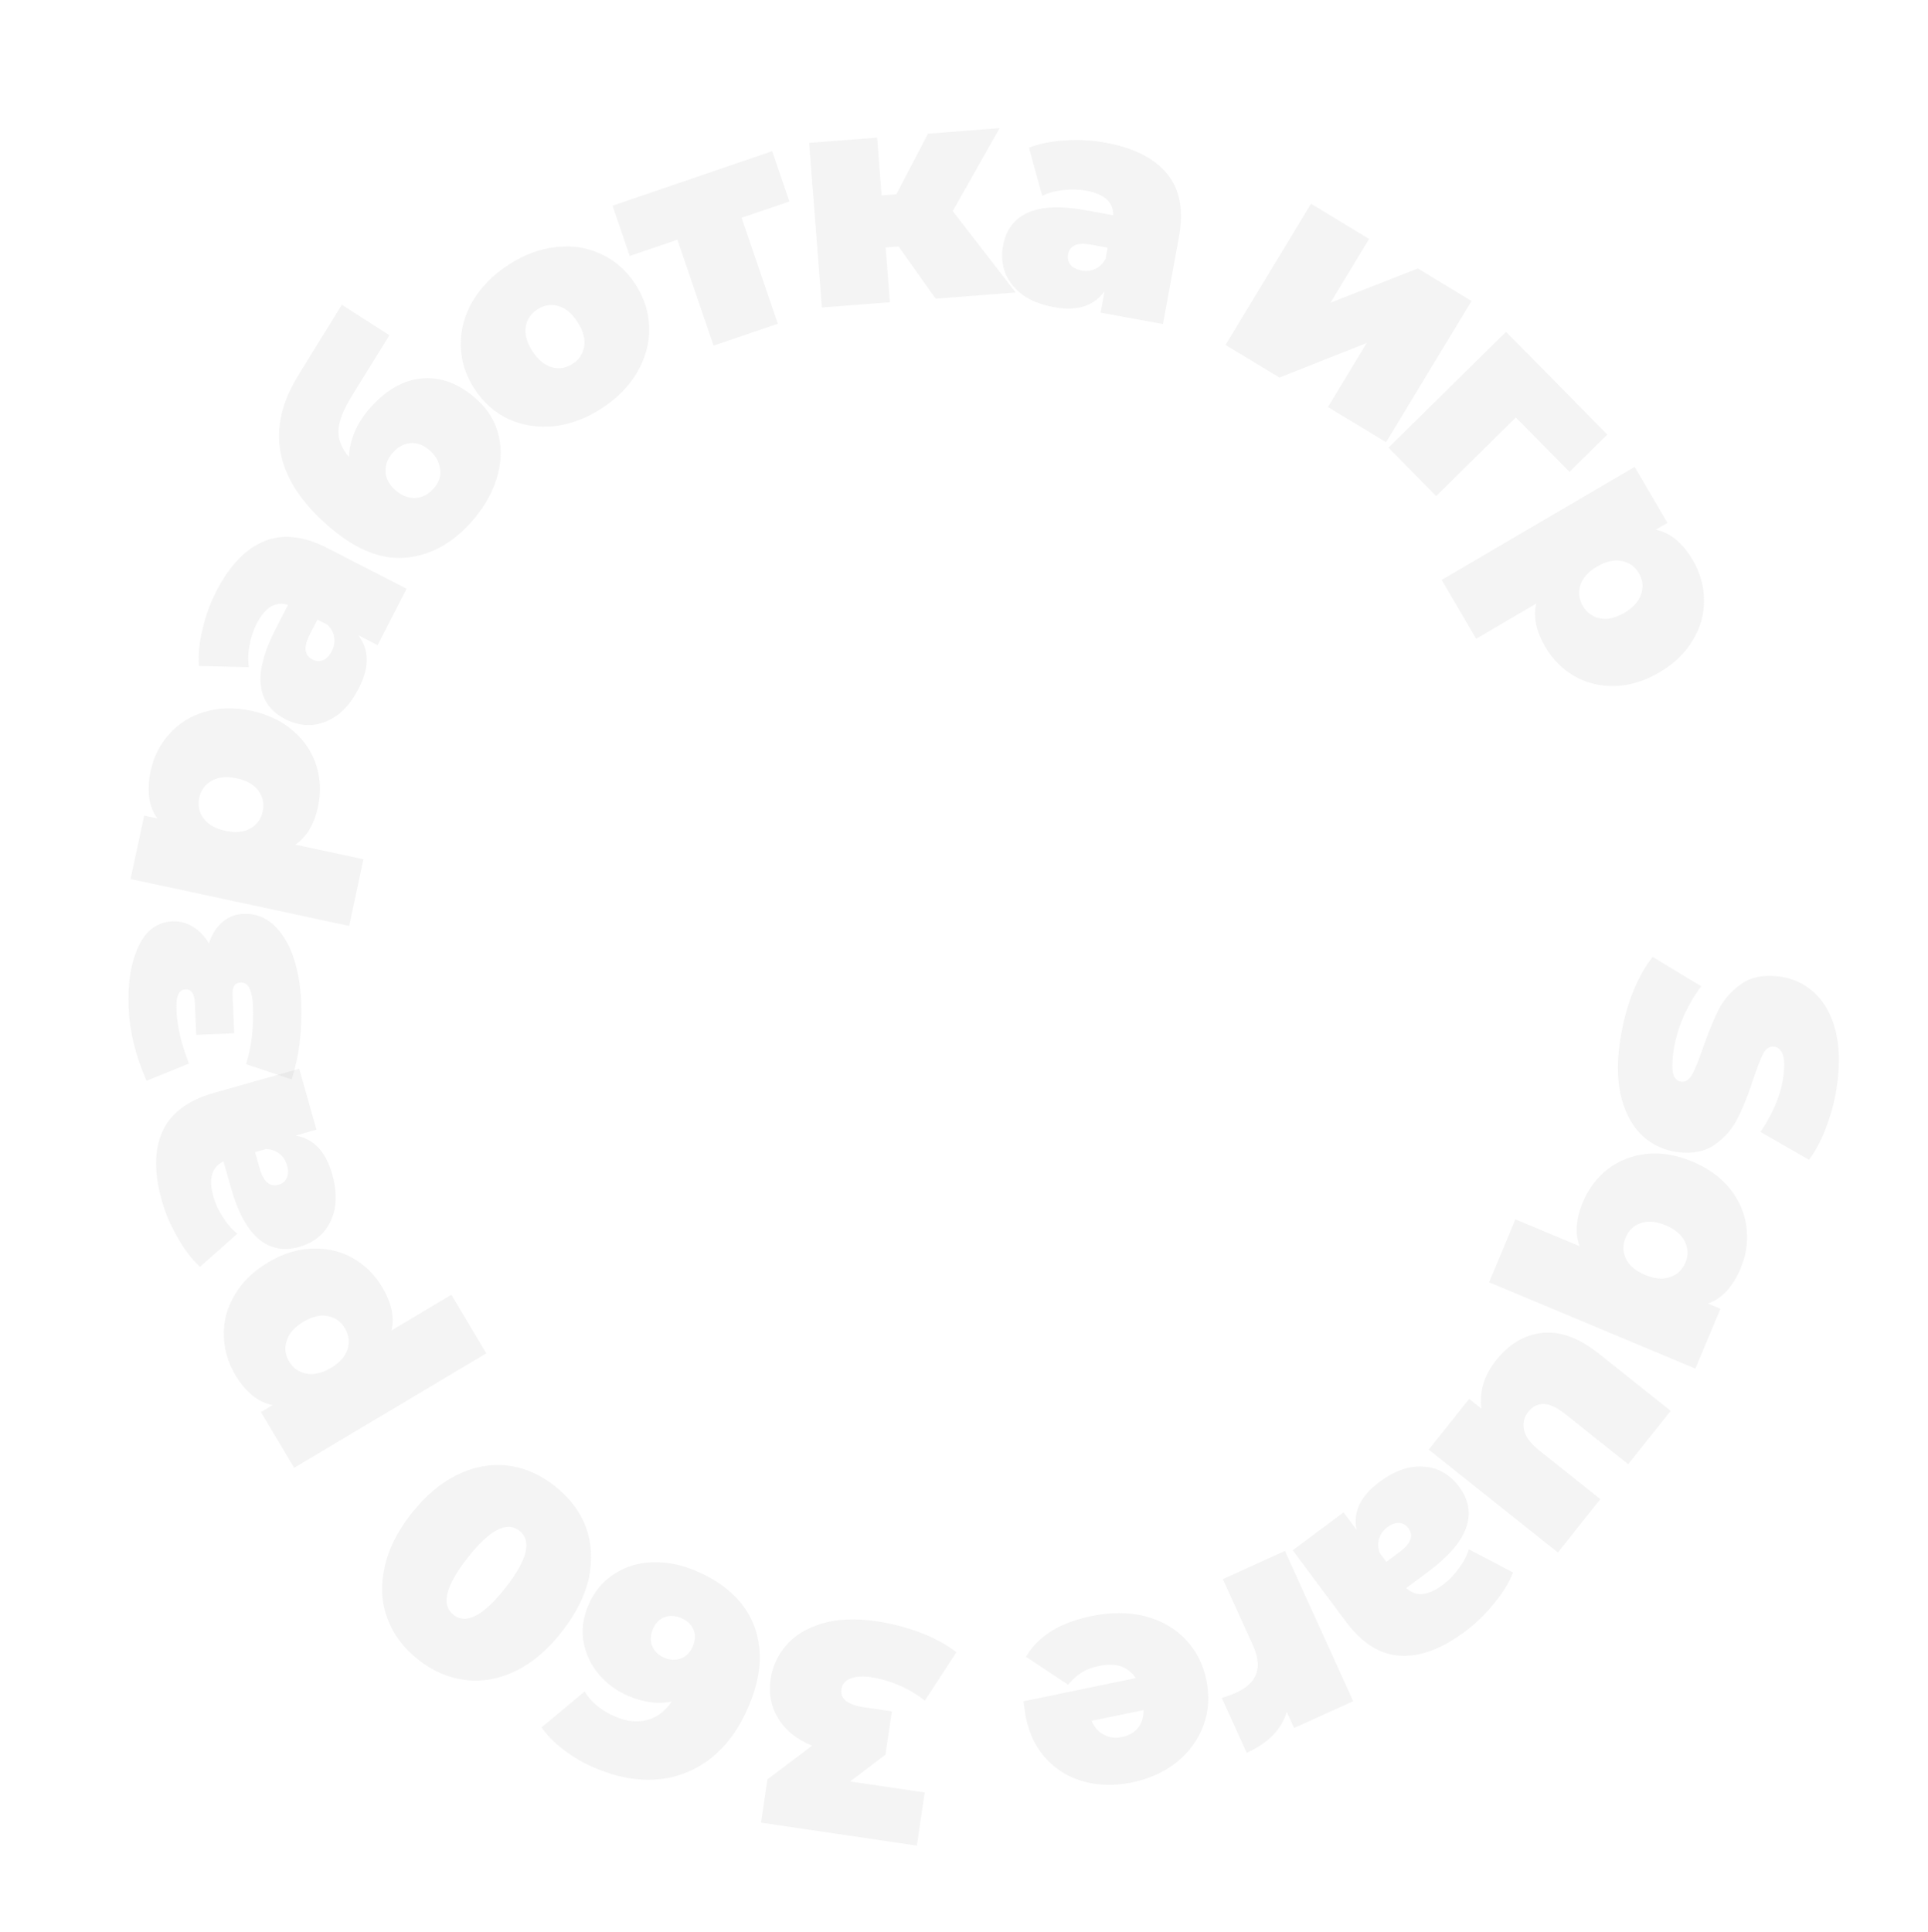 <svg width="460" height="461" viewBox="0 0 460 461" fill="none" xmlns="http://www.w3.org/2000/svg" fill-opacity="0.1">
<path d="M386.383 249.425C386.913 245.282 387.882 241.293 389.292 237.457C390.744 233.674 392.416 230.622 394.31 228.299L405.9 235.298C404.215 237.502 402.755 240.025 401.521 242.867C400.334 245.716 399.567 248.497 399.22 251.211C398.922 253.544 398.923 255.238 399.224 256.292C399.572 257.353 400.199 257.941 401.103 258.057C402.151 258.191 403.022 257.625 403.716 256.359C404.404 255.14 405.249 253.07 406.251 250.15C407.554 246.397 408.822 243.293 410.055 240.837C411.336 238.388 413.146 236.345 415.484 234.708C417.87 233.078 420.873 232.494 424.491 232.956C427.634 233.358 430.378 234.604 432.724 236.694C435.069 238.785 436.758 241.662 437.79 245.327C438.815 249.039 439.009 253.394 438.369 258.394C437.931 261.822 437.121 265.13 435.939 268.318C434.799 271.559 433.353 274.35 431.602 276.691L420.038 270.059C423.141 265.472 424.972 260.988 425.532 256.607C426.086 252.275 425.316 249.974 423.221 249.706C422.221 249.579 421.377 250.124 420.689 251.343C420.048 252.567 419.254 254.619 418.305 257.498C417.104 261.216 415.86 264.323 414.573 266.82C413.333 269.323 411.544 271.393 409.206 273.029C406.861 274.714 403.88 275.324 400.261 274.862C397.119 274.46 394.375 273.214 392.029 271.124C389.731 269.039 388.045 266.138 386.972 262.42C385.94 258.756 385.744 254.424 386.383 249.425Z" fill="#929292"/>
<path d="M404.499 326.513L355.284 305.913L361.567 290.903L376.909 297.325C375.718 294.328 375.965 290.816 377.652 286.786C378.986 283.598 380.971 280.969 383.607 278.898C386.269 276.89 389.35 275.682 392.851 275.274C396.378 274.929 400.023 275.544 403.787 277.12C407.55 278.695 410.547 280.86 412.776 283.614C414.987 286.413 416.289 289.456 416.683 292.742C417.102 296.092 416.644 299.361 415.31 302.549C413.438 307.021 410.83 309.832 407.487 310.982L410.476 312.233L404.499 326.513ZM387.84 295.266C387.117 296.992 387.144 298.669 387.92 300.295C388.697 301.921 390.214 303.206 392.472 304.151C394.73 305.097 396.711 305.275 398.414 304.687C400.161 304.118 401.397 302.969 402.119 301.243C402.842 299.516 402.793 297.83 401.972 296.186C401.196 294.56 399.679 293.274 397.421 292.329C395.162 291.384 393.182 291.205 391.479 291.793C389.776 292.381 388.563 293.539 387.84 295.266Z" fill="#929292"/>
<path d="M371.689 370.38L340.884 345.841L350.53 333.733L353.458 336.066C353.191 334.012 353.356 331.996 353.952 330.015C354.585 328.065 355.574 326.245 356.92 324.556C360.03 320.651 363.71 318.458 367.96 317.977C372.247 317.526 376.793 319.214 381.599 323.043L398.606 336.591L388.467 349.318L373.656 337.519C371.554 335.845 369.783 334.986 368.344 334.944C366.904 334.902 365.661 335.538 364.614 336.852C363.627 338.091 363.293 339.513 363.611 341.116C363.967 342.75 365.215 344.419 367.355 346.123L381.828 357.653L371.689 370.38Z" fill="#929292"/>
<path d="M349.473 389.292C343.928 393.419 338.761 395.32 333.972 394.996C329.211 394.709 324.911 391.987 321.07 386.827L308.432 369.846L320.561 360.818L323.656 364.977C322.808 360.702 324.617 356.902 329.083 353.578C331.586 351.715 334.038 350.548 336.44 350.076C338.832 349.672 341.034 349.858 343.048 350.633C345.051 351.476 346.74 352.821 348.116 354.669C350.438 357.788 351.006 361.045 349.823 364.439C348.639 367.833 345.622 371.336 340.77 374.947L335.514 378.859C337.772 381.008 340.672 380.764 344.214 378.127C345.639 377.067 346.911 375.761 348.03 374.21C349.178 372.697 349.985 371.169 350.452 369.625L361.016 375.136C360.037 377.6 358.507 380.085 356.424 382.593C354.331 385.168 352.014 387.401 349.473 389.292ZM331.002 364.356C330.078 365.044 329.437 365.91 329.078 366.955C328.718 368 328.738 369.152 329.137 370.411L330.77 372.606L334.005 370.199C336.662 368.221 337.331 366.347 336.013 364.576C335.468 363.844 334.74 363.429 333.828 363.329C332.907 363.297 331.965 363.639 331.002 364.356Z" fill="#929292"/>
<path d="M307.004 408.39C305.751 412.596 302.567 415.861 297.454 418.183L291.5 405.071C292.76 404.71 293.892 404.301 294.897 403.845C299.967 401.543 301.331 397.813 298.989 392.656L291.755 376.725L306.571 369.997L322.855 405.858L308.76 412.258L307.004 408.39Z" fill="#929292"/>
<path d="M244.743 409.667C244.694 409.432 244.507 408.171 244.182 405.886L270.976 400.35C270.111 399.009 268.938 398.075 267.457 397.548C265.985 397.068 264.262 397.032 262.288 397.44C260.595 397.789 259.229 398.292 258.188 398.948C257.1 399.614 255.982 400.605 254.832 401.921L244.778 395.249C247.684 390.336 252.874 387.107 260.348 385.562C265.002 384.601 269.266 384.602 273.142 385.566C277.026 386.577 280.248 388.411 282.807 391.068C285.365 393.725 287.038 396.958 287.825 400.765C288.621 404.62 288.39 408.246 287.131 411.643C285.835 415.096 283.717 418.009 280.776 420.381C277.788 422.763 274.226 424.381 270.09 425.236C266.188 426.042 262.479 426 258.962 425.109C255.398 424.228 252.365 422.478 249.863 419.858C247.314 417.247 245.607 413.85 244.743 409.667ZM267.705 414.407C269.35 414.067 270.621 413.338 271.518 412.222C272.414 411.105 272.857 409.69 272.846 407.977L260.436 410.541C261.096 412.072 262.058 413.172 263.324 413.841C264.599 414.558 266.06 414.747 267.705 414.407Z" fill="#929292"/>
<path d="M193.745 416.468C190.038 414.951 187.35 412.784 185.679 409.966C183.953 407.189 183.35 404.043 183.868 400.529C184.309 397.538 185.553 394.858 187.6 392.492C189.592 390.165 192.417 388.447 196.074 387.336C199.731 386.226 204.1 386.045 209.181 386.794C212.695 387.312 216.153 388.21 219.555 389.488C222.91 390.758 225.784 392.322 228.179 394.179L220.654 405.733C218.787 404.245 216.736 403.021 214.5 402.061C212.216 401.093 209.982 400.449 207.798 400.127C205.851 399.84 204.235 399.941 202.95 400.431C201.665 400.921 200.931 401.783 200.749 403.018C200.413 405.297 202.216 406.727 206.157 407.308L212.782 408.285L211.259 418.613L202.82 425.011L220.628 427.636L218.759 440.315L181.576 434.834L183.099 424.506L193.745 416.468Z" fill="#929292"/>
<path d="M149.964 404.623C147.135 403.426 144.766 401.694 142.858 399.428C140.95 397.162 139.744 394.593 139.238 391.721C138.733 388.85 139.098 385.955 140.332 383.037C141.697 379.81 143.743 377.314 146.47 375.549C149.153 373.765 152.211 372.817 155.646 372.707C159.08 372.596 162.544 373.279 166.036 374.756C170.501 376.645 174.049 379.162 176.68 382.307C179.266 385.433 180.768 389.091 181.185 393.281C181.601 397.47 180.763 402.04 178.669 406.992C176.425 412.297 173.419 416.445 169.652 419.438C165.84 422.412 161.581 424.103 156.875 424.51C152.124 424.898 147.185 424.007 142.057 421.838C139.272 420.66 136.76 419.207 134.52 417.478C132.262 415.793 130.492 414.002 129.21 412.105L139.474 403.547C141.081 406.155 143.542 408.16 146.858 409.563C149.555 410.703 152.077 410.963 154.425 410.34C156.71 409.743 158.66 408.275 160.275 405.935C157.115 406.631 153.677 406.193 149.964 404.623ZM162.525 386.014C161.111 385.415 159.784 385.349 158.544 385.815C157.305 386.281 156.377 387.244 155.759 388.703C155.142 390.161 155.098 391.498 155.627 392.712C156.137 393.97 157.1 394.898 158.515 395.496C159.929 396.095 161.266 396.139 162.524 395.629C163.763 395.163 164.691 394.2 165.308 392.741C165.925 391.283 165.97 389.946 165.441 388.732C164.912 387.518 163.94 386.612 162.525 386.014Z" fill="#929292"/>
<path d="M132.334 354.503C135.846 357.259 138.324 360.515 139.769 364.273C141.146 368.038 141.394 372.076 140.512 376.388C139.563 380.707 137.399 385.019 134.021 389.324C130.643 393.629 126.984 396.737 123.043 398.648C119.036 400.567 115.054 401.286 111.099 400.806C107.076 400.334 103.309 398.72 99.797 395.964C96.286 393.208 93.841 389.948 92.464 386.182C91.019 382.425 90.772 378.387 91.721 374.067C92.603 369.756 94.733 365.448 98.111 361.143C101.489 356.838 105.182 353.726 109.19 351.807C113.13 349.896 117.111 349.177 121.134 349.649C125.089 350.129 128.823 351.747 132.334 354.503ZM123.934 365.208C120.913 362.837 116.78 364.994 111.535 371.678C106.29 378.361 105.178 382.888 108.198 385.259C111.219 387.63 115.352 385.473 120.597 378.789C125.842 372.106 126.954 367.579 123.934 365.208Z" fill="#929292"/>
<path d="M56.114 327.969C54.346 325 53.446 321.848 53.415 318.514C53.319 315.164 54.181 311.968 56.002 308.928C57.798 305.847 60.448 303.262 63.953 301.174C67.459 299.086 70.994 297.986 74.558 297.873C78.058 297.745 81.278 298.508 84.22 300.164C87.096 301.803 89.418 304.107 91.187 307.076C93.422 310.828 94.161 314.272 93.402 317.406L107.69 308.894L116.018 322.873L70.183 350.178L62.26 336.879L65.044 335.221C61.572 334.551 58.596 332.134 56.114 327.969ZM82.29 316.901C81.332 315.293 79.969 314.317 78.2 313.974C76.431 313.631 74.495 314.086 72.392 315.339C70.289 316.592 68.967 318.078 68.426 319.796C67.845 321.54 68.033 323.216 68.991 324.824C69.949 326.432 71.333 327.396 73.143 327.714C74.912 328.057 76.848 327.602 78.951 326.349C81.054 325.097 82.376 323.611 82.916 321.892C83.457 320.173 83.248 318.51 82.29 316.901Z" fill="#929292"/>
<path d="M38.607 286.407C36.723 279.757 36.785 274.252 38.793 269.891C40.754 265.544 44.83 262.494 51.018 260.742L71.385 254.973L75.505 269.521L70.517 270.933C74.815 271.662 77.722 274.705 79.239 280.062C80.09 283.064 80.308 285.771 79.893 288.183C79.42 290.562 78.463 292.555 77.021 294.16C75.521 295.732 73.663 296.833 71.446 297.46C67.705 298.52 64.459 297.893 61.709 295.579C58.958 293.265 56.758 289.198 55.11 283.379L53.325 277.075C50.513 278.42 49.709 281.217 50.912 285.466C51.396 287.175 52.164 288.828 53.215 290.426C54.22 292.038 55.361 293.336 56.638 294.321L47.729 302.232C45.775 300.441 43.996 298.126 42.394 295.287C40.733 292.415 39.47 289.455 38.607 286.407ZM68.484 278.02C68.17 276.911 67.588 276.003 66.74 275.296C65.891 274.589 64.807 274.197 63.488 274.122L60.856 274.867L61.955 278.747C62.857 281.933 64.371 283.226 66.495 282.624C67.373 282.375 68.02 281.843 68.437 281.026C68.795 280.177 68.811 279.174 68.484 278.02Z" fill="#929292"/>
<path d="M49.851 225.07C50.528 222.927 51.586 221.249 53.024 220.035C54.412 218.775 56.089 218.103 58.055 218.02C60.788 217.903 63.179 218.763 65.227 220.598C67.226 222.434 68.799 224.962 69.945 228.18C71.042 231.4 71.676 235.001 71.845 238.981C72.132 245.743 71.386 251.924 69.606 257.525L58.713 253.88C60.027 249.74 60.574 245.081 60.353 239.902C60.28 238.175 60.006 236.818 59.532 235.829C59.057 234.84 58.365 234.365 57.454 234.404C56.686 234.436 56.169 234.699 55.901 235.19C55.584 235.636 55.449 236.411 55.496 237.514L55.878 246.506L46.814 246.891L46.496 239.409C46.445 238.21 46.241 237.354 45.883 236.841C45.522 236.28 44.959 236.016 44.191 236.048C43.424 236.081 42.865 236.489 42.514 237.272C42.163 238.056 42.027 239.383 42.106 241.253C42.259 244.85 43.253 249.012 45.087 253.738L34.956 257.844C32.347 251.853 30.925 246.076 30.689 240.513C30.438 234.615 31.215 229.729 33.021 225.857C34.778 221.987 37.503 219.974 41.196 219.817C42.922 219.743 44.55 220.179 46.08 221.123C47.609 222.067 48.866 223.382 49.851 225.07Z" fill="#929292"/>
<path d="M35.958 183.864C36.684 180.485 38.169 177.564 40.416 175.1C42.626 172.58 45.433 170.826 48.836 169.838C52.249 168.803 55.95 168.713 59.939 169.569C63.929 170.425 67.267 172.025 69.955 174.37C72.606 176.657 74.446 179.408 75.474 182.623C76.466 185.782 76.599 189.05 75.874 192.429C74.957 196.7 73.154 199.725 70.465 201.505L86.727 204.994L83.313 220.904L31.148 209.71L34.396 194.575L37.564 195.254C35.477 192.401 34.941 188.604 35.958 183.864ZM62.668 193.572C63.061 191.742 62.726 190.099 61.664 188.644C60.601 187.188 58.873 186.204 56.48 185.69C54.087 185.177 52.107 185.366 50.541 186.257C48.928 187.138 47.925 188.494 47.533 190.324C47.14 192.154 47.498 193.802 48.607 195.268C49.67 196.723 51.398 197.707 53.791 198.221C56.185 198.735 58.164 198.546 59.73 197.654C61.296 196.763 62.275 195.402 62.668 193.572Z" fill="#929292"/>
<path d="M51.595 141.093C54.753 134.945 58.553 130.961 62.995 129.141C67.395 127.3 72.455 127.849 78.176 130.788L97.006 140.459L90.097 153.909L85.486 151.54C88.132 155.004 88.183 159.212 85.638 164.165C84.213 166.94 82.526 169.069 80.578 170.55C78.609 171.967 76.55 172.771 74.401 172.962C72.232 173.089 70.122 172.626 68.073 171.573C64.614 169.797 62.668 167.125 62.235 163.556C61.801 159.988 62.966 155.514 65.73 150.134L68.723 144.306C65.749 143.372 63.254 144.869 61.236 148.797C60.425 150.377 59.858 152.11 59.537 153.995C59.173 155.859 59.122 157.587 59.384 159.178L47.473 158.888C47.266 156.245 47.544 153.339 48.308 150.17C49.052 146.937 50.147 143.911 51.595 141.093ZM79.165 155.336C79.692 154.311 79.886 153.251 79.747 152.154C79.609 151.058 79.084 150.032 78.171 149.078L75.737 147.828L73.895 151.414C72.382 154.36 72.607 156.338 74.571 157.347C75.382 157.763 76.219 157.815 77.081 157.503C77.922 157.126 78.617 156.403 79.165 155.336Z" fill="#929292"/>
<path d="M88.402 97.213C92.279 92.888 96.453 90.57 100.923 90.258C105.392 89.946 109.665 91.617 113.739 95.269C116.491 97.737 118.248 100.666 119.011 104.057C119.77 107.381 119.568 110.842 118.405 114.441C117.242 118.04 115.234 121.429 112.383 124.61C107.705 129.828 102.369 132.652 96.376 133.081C90.415 133.474 84.2 130.771 77.731 124.971C65.543 114.045 63.337 102.268 71.112 89.641L81.558 72.704L92.918 79.987L84.062 94.288C81.967 97.632 80.861 100.411 80.744 102.627C80.659 104.807 81.489 106.938 83.234 109.018C83.475 104.722 85.198 100.787 88.402 97.213ZM103.43 116.584C104.743 115.118 105.27 113.56 105.01 111.909C104.782 110.221 103.989 108.769 102.631 107.552C101.13 106.206 99.584 105.593 97.993 105.714C96.434 105.799 95.03 106.539 93.78 107.932C92.498 109.362 91.902 110.89 91.991 112.517C92.044 114.112 92.821 115.582 94.322 116.928C95.751 118.209 97.315 118.838 99.013 118.813C100.708 118.721 102.18 117.978 103.43 116.584Z" fill="#929292"/>
<path d="M143.496 97.454C139.828 99.826 136.054 101.238 132.173 101.689C128.307 102.075 124.713 101.512 121.393 100.001C118.046 98.449 115.304 96.021 113.167 92.716C111.029 89.41 109.953 85.934 109.938 82.285C109.896 78.597 110.857 75.089 112.821 71.761C114.825 68.407 117.661 65.545 121.329 63.173C125.038 60.775 128.812 59.363 132.652 58.938C136.533 58.486 140.127 59.049 143.433 60.627C146.754 62.138 149.483 64.546 151.62 67.851C153.757 71.156 154.846 74.653 154.888 78.342C154.944 81.964 153.983 85.472 152.005 88.866C150.041 92.194 147.205 95.056 143.496 97.454ZM136.616 86.813C138.188 85.797 139.113 84.398 139.39 82.618C139.642 80.798 139.104 78.859 137.774 76.804C136.445 74.748 134.912 73.482 133.174 73.005C131.437 72.528 129.782 72.797 128.21 73.814C126.638 74.831 125.713 76.229 125.435 78.009C125.157 79.789 125.683 81.707 127.012 83.763C128.341 85.819 129.888 87.105 131.651 87.622C133.389 88.099 135.044 87.83 136.616 86.813Z" fill="#929292"/>
<path d="M188.331 48.067L176.951 51.951L185.579 77.231L170.247 82.464L161.619 57.184L150.24 61.067L146.147 49.074L184.238 36.075L188.331 48.067Z" fill="#929292"/>
<path d="M214.392 58.794L211.305 59.032L212.315 72.097L196.091 73.351L193.056 34.084L209.279 32.83L210.345 46.613L213.862 46.341L221.411 31.892L238.496 30.572L227.316 50.356L242.321 69.778L223.226 71.254L214.392 58.794Z" fill="#929292"/>
<path d="M263.724 34.024C270.523 35.267 275.436 37.752 278.464 41.477C281.5 45.155 282.439 50.157 281.283 56.484L277.476 77.307L262.602 74.588L263.535 69.489C260.985 73.024 256.972 74.291 251.495 73.289C248.426 72.728 245.9 71.73 243.918 70.294C241.992 68.819 240.626 67.081 239.821 65.08C239.072 63.04 238.904 60.887 239.318 58.62C240.018 54.796 242.012 52.159 245.302 50.711C248.592 49.264 253.212 49.083 259.161 50.171L265.607 51.349C265.64 48.233 263.484 46.277 259.14 45.483C257.393 45.163 255.571 45.123 253.673 45.362C251.784 45.553 250.115 46.004 248.668 46.715L245.498 35.23C247.967 34.267 250.829 33.692 254.084 33.506C257.394 33.282 260.607 33.455 263.724 34.024ZM258.072 64.537C259.205 64.745 260.277 64.623 261.286 64.173C262.295 63.724 263.125 62.924 263.774 61.774L264.266 59.082L260.3 58.357C257.042 57.762 255.214 58.55 254.817 60.722C254.653 61.619 254.846 62.435 255.394 63.169C255.999 63.866 256.892 64.322 258.072 64.537Z" fill="#929292"/>
<path d="M312.796 48.61L326.653 57.003L317.439 72.214L338.292 64.053L351.101 71.812L330.697 105.498L316.84 97.105L326.091 81.832L305.263 90.092L292.392 82.296L312.796 48.61Z" fill="#929292"/>
<path d="M374.459 112.567L361.673 99.593L342.648 118.343L331.276 106.805L359.326 79.16L383.485 103.672L374.459 112.567Z" fill="#929292"/>
<path d="M403.915 133.696C405.662 136.678 406.538 139.837 406.544 143.171C406.616 146.522 405.73 149.711 403.887 152.738C402.069 155.806 399.399 158.371 395.879 160.433C392.358 162.495 388.815 163.569 385.25 163.655C381.75 163.759 378.535 162.971 375.606 161.294C372.742 159.634 370.436 157.313 368.689 154.331C366.482 150.562 365.769 147.113 366.551 143.985L352.2 152.392L343.975 138.351L390.01 111.385L397.835 124.742L395.039 126.379C398.506 127.074 401.464 129.513 403.915 133.696ZM377.658 144.571C378.605 146.186 379.961 147.172 381.727 147.528C383.493 147.884 385.432 147.444 387.545 146.206C389.657 144.969 390.99 143.493 391.543 141.778C392.137 140.039 391.962 138.362 391.015 136.747C390.069 135.131 388.692 134.158 386.885 133.826C385.118 133.47 383.179 133.911 381.067 135.148C378.955 136.385 377.622 137.861 377.069 139.576C376.516 141.291 376.712 142.956 377.658 144.571Z" fill="#929292"/>
</svg>
